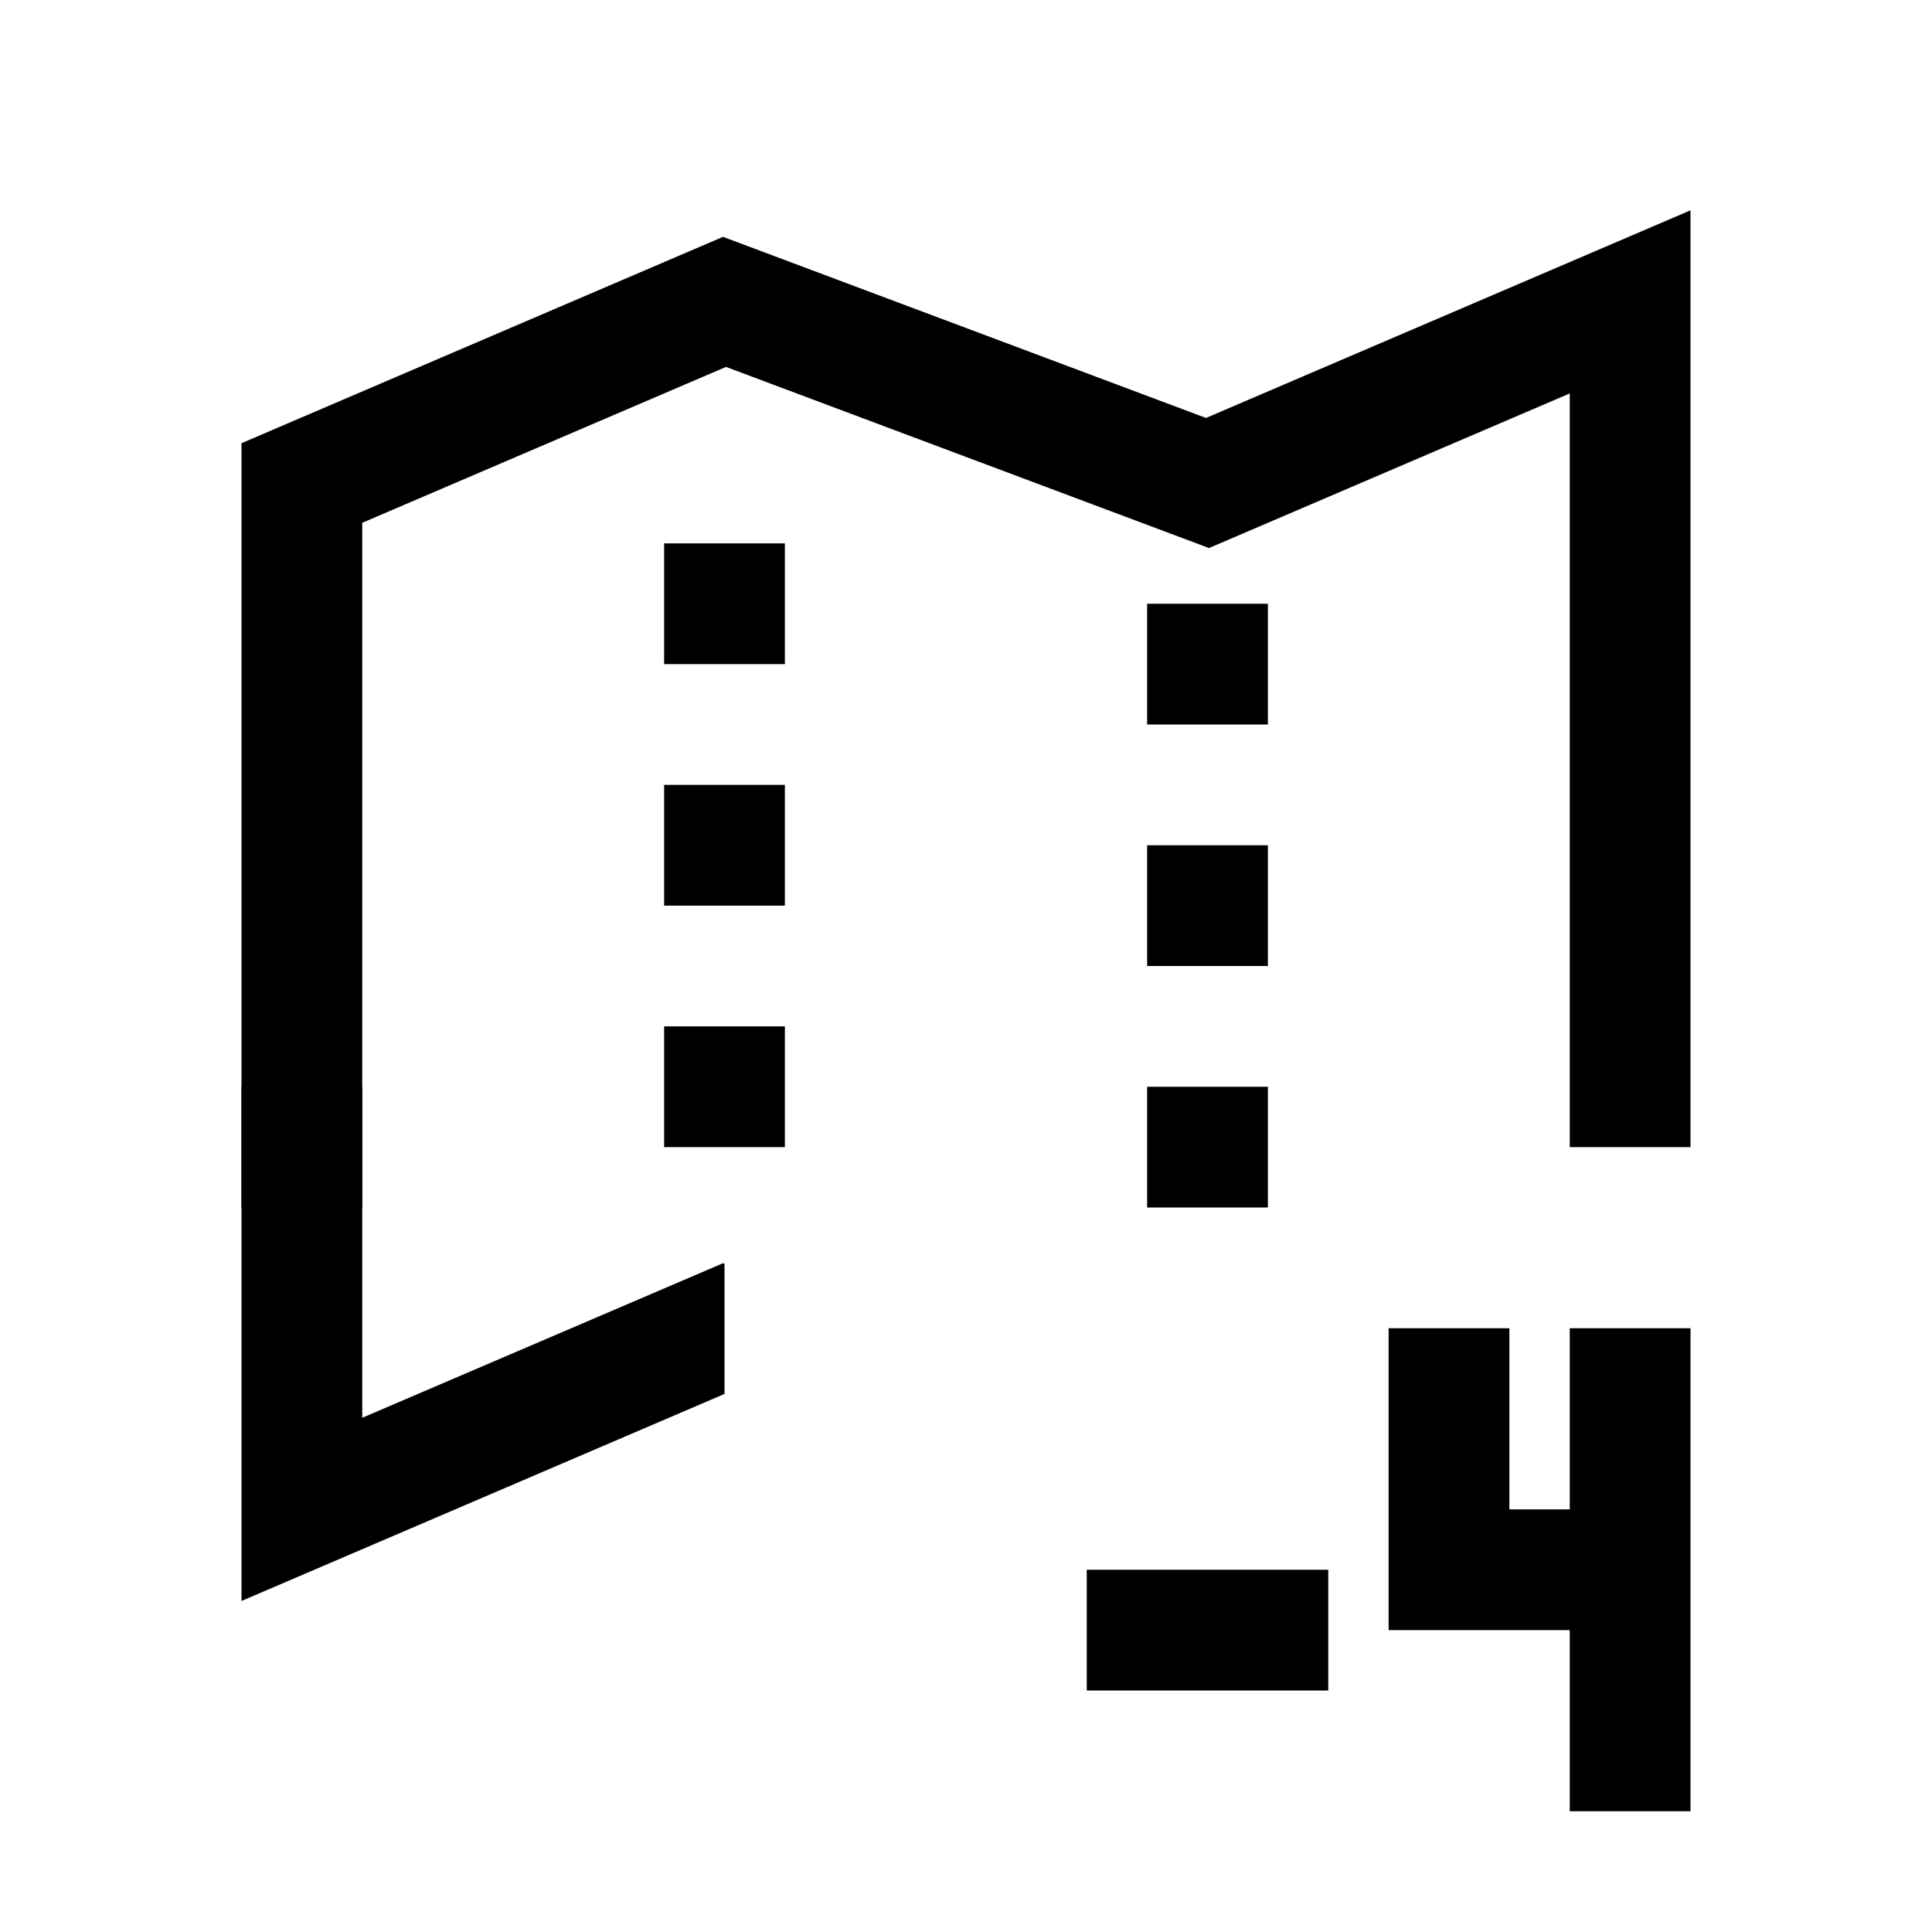 <?xml version="1.0" encoding="iso-8859-1"?>
<!-- Generator: Adobe Illustrator 19.1.1, SVG Export Plug-In . SVG Version: 6.00 Build 0)  -->
<svg version="1.1" id="Layer_1" xmlns="http://www.w3.org/2000/svg" xmlns:xlink="http://www.w3.org/1999/xlink" x="0px" y="0px"
	 viewBox="0 0 32 32" style="enable-background:new 0 0 32 32;" xml:space="preserve">
<rect x="11" y="9" width="2" height="2"/>
<rect x="11" y="13" width="2" height="2"/>
<rect x="11" y="17" width="2" height="2"/>
<rect x="19" y="10" width="2" height="2"/>
<rect x="19" y="14" width="2" height="2"/>
<rect x="19" y="18" width="2" height="2"/>
<polyline style="fill:none;stroke:#000000;stroke-width:2;stroke-miterlimit:10;" points="27,19 27,5 20,8 12,5 5,8 5,20 5,20 "/>
<line style="fill:none;stroke:#000000;stroke-width:2;stroke-miterlimit:10;" x1="18" y1="27" x2="22" y2="27"/>
<line id="XMLID_81_" style="fill:none;stroke:#000000;stroke-width:2;stroke-miterlimit:10;" x1="27" y1="30" x2="27" y2="22"/>
<polyline style="fill:none;stroke:#000000;stroke-width:2;stroke-miterlimit:10;" points="24,22 24,26 27,26 "/>
<polygon points="12,20.932 11.975,20.923 6,23.483 6,18 4,18 4,26.517 12,23.088 "/>
</svg>
